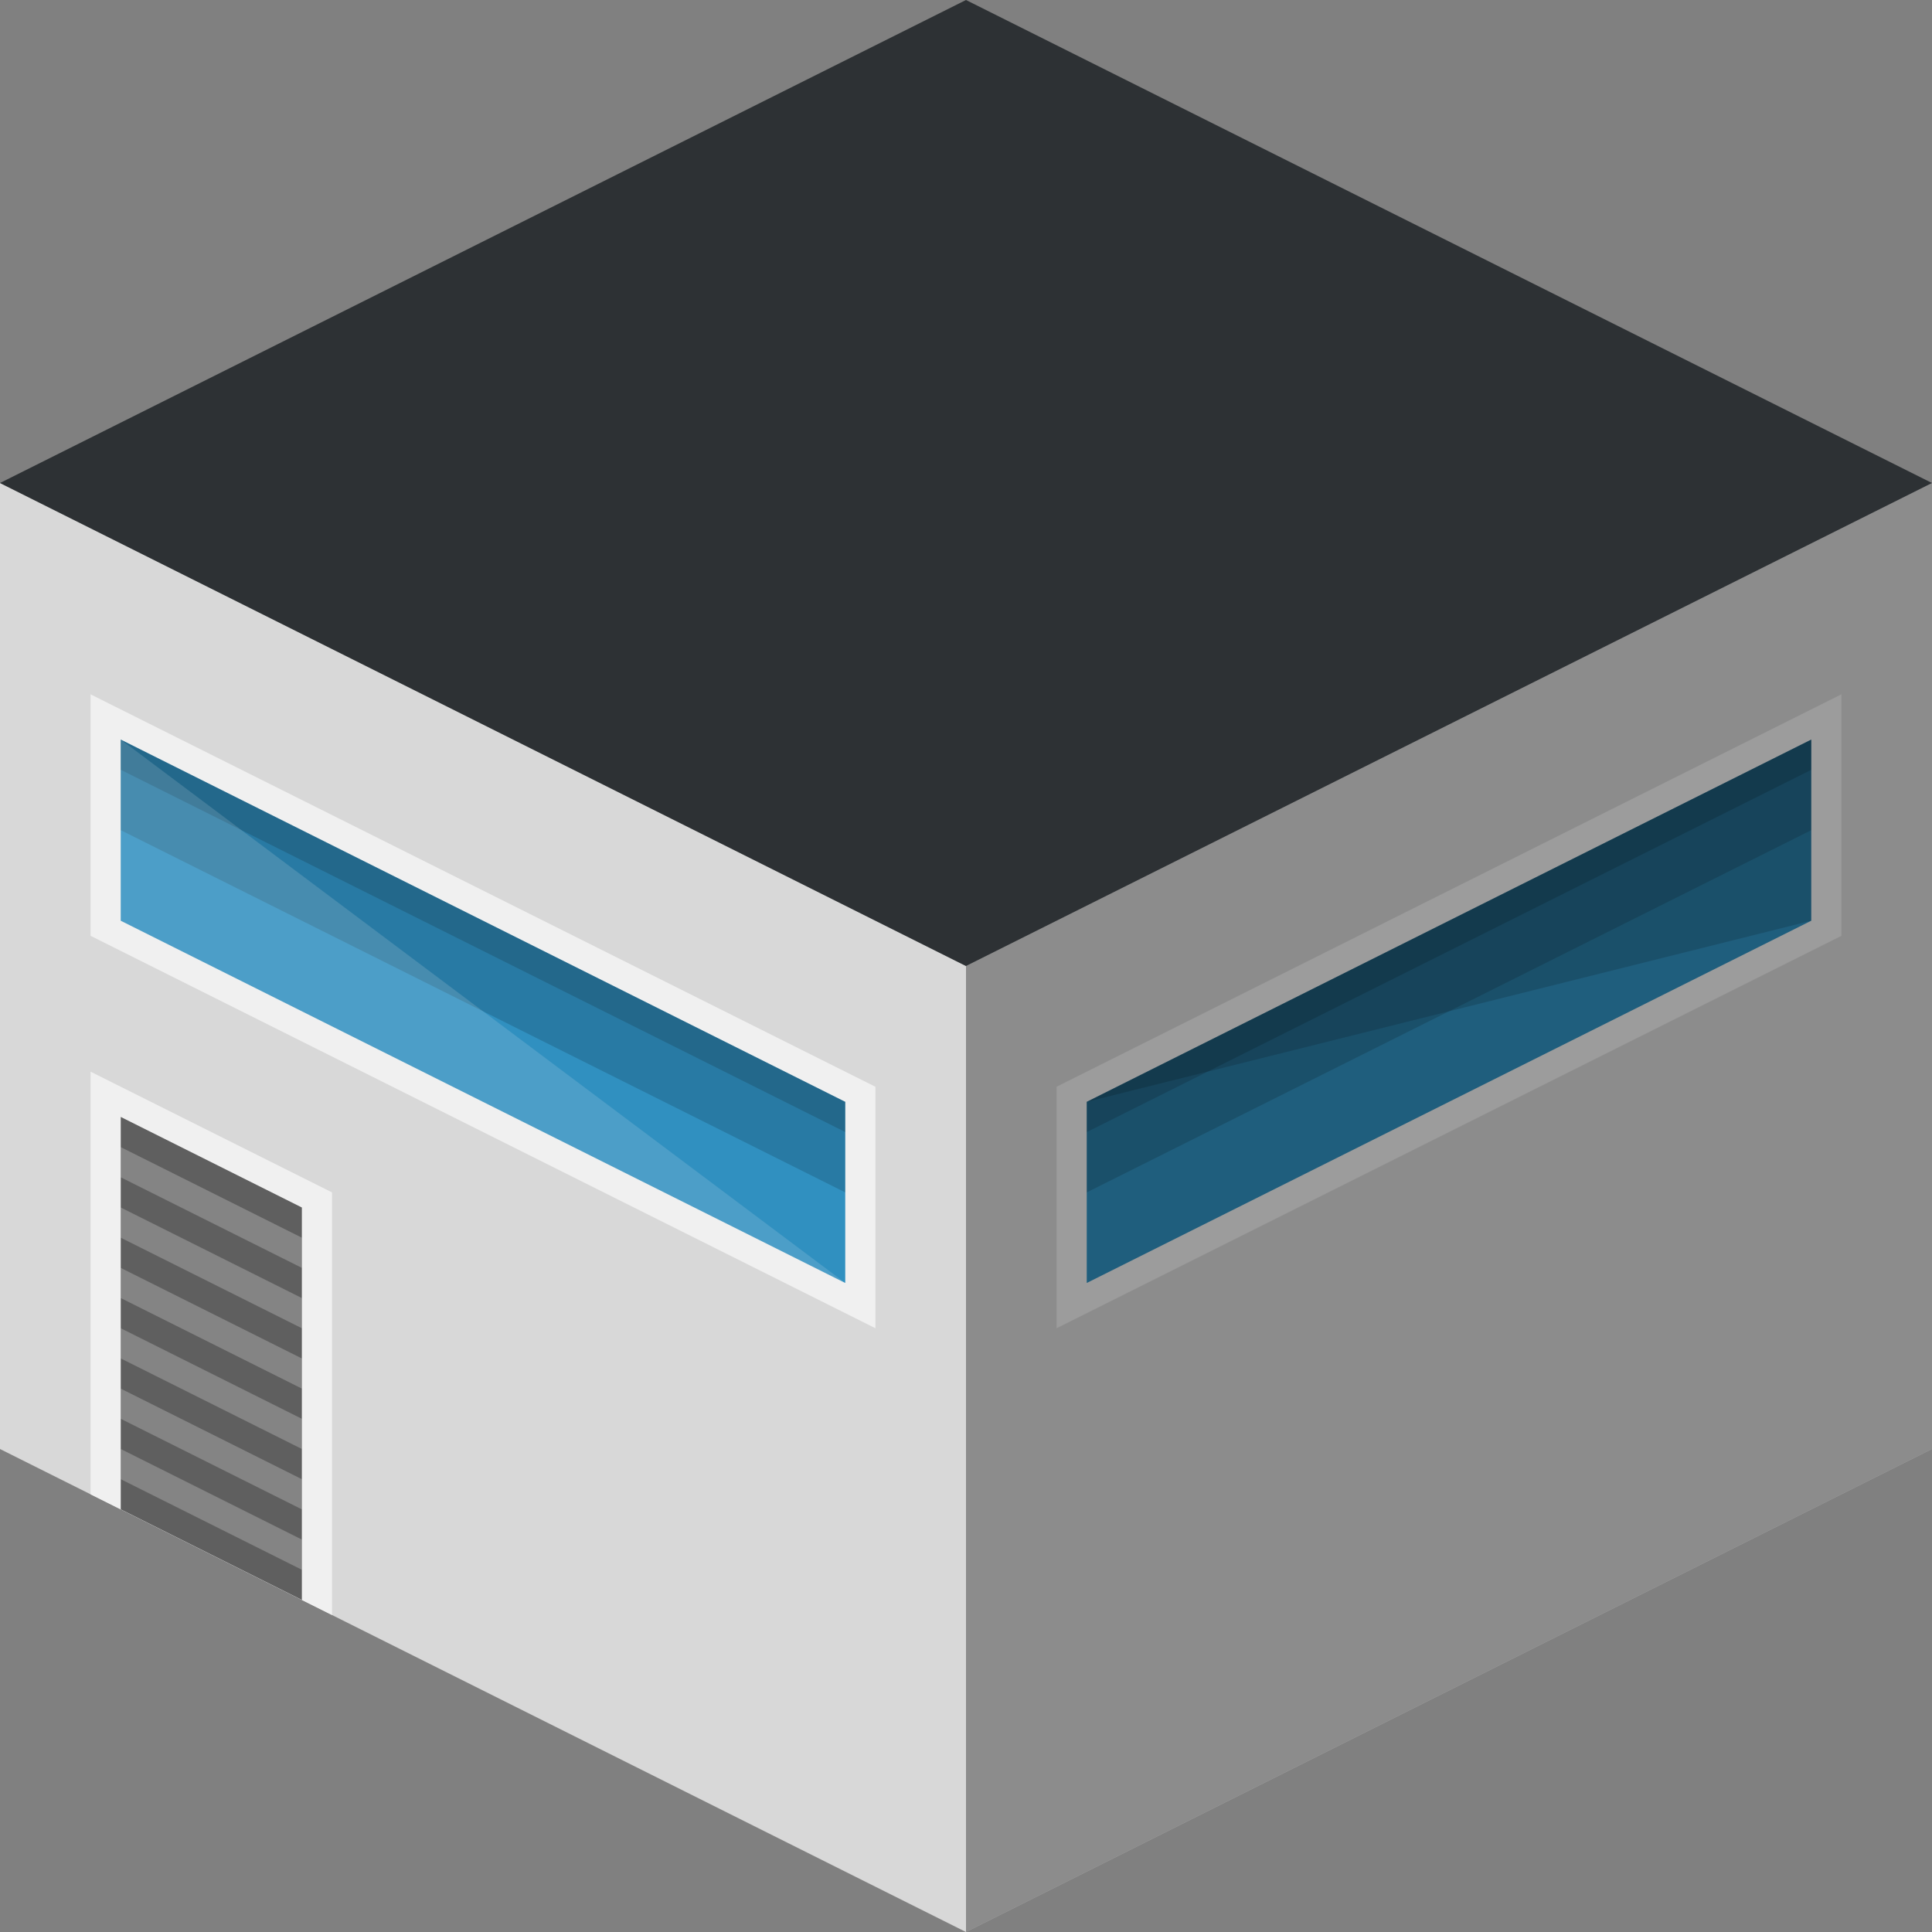 <?xml version="1.0" encoding="utf-8"?>
<!-- Generator: Adobe Illustrator 18.1.0, SVG Export Plug-In . SVG Version: 6.00 Build 0)  -->
<svg version="1.1" id="Layer_1" xmlns="http://www.w3.org/2000/svg" xmlns:xlink="http://www.w3.org/1999/xlink" x="0px" y="0px"
	 viewBox="0 0 64 64" enable-background="new 0 0 64 64" xml:space="preserve">
<rect x="0" y="0" width="64" height="64" fill="#808080" stroke="none"/>
<g>
	<g>
		<polygon fill="#E5E5E5" points="64,48 32,64 32,32 64,16 		"/>
		<polygon fill="#FFFFFF" points="61,31 35,44 35,36 61,23 		"/>
		<polygon fill="#3399CC" points="60,30.5 36,42.5 36,36.5 60,24.5 		"/>
		<polygon opacity="0.15" points="60,27.5 36,39.5 36,36.5 60,24.5 		"/>
		<polygon opacity="0.15" points="60,25.5 36,37.5 36,36.5 60,24.5 		"/>
		<polygon opacity="0.15" points="60,30.5 36,36.5 60,24.5 		"/>
		<polygon opacity="0.39" points="64,48 32,64 32,32 64,16 		"/>
	</g>
	<g>
		<polygon fill="#E5E5E5" points="32,64 0,48 0,16 32,32 		"/>
		<polygon fill="#FFFFFF" points="29,44 3,31 3,23 29,36 		"/>
		<polygon fill="#3399CC" points="28,42.5 4,30.5 4,24.5 28,36.5 		"/>
		<polygon opacity="0.15" points="28,39.5 4,27.5 4,24.5 28,36.5 		"/>
		<polyline opacity="0.15" points="28,36.5 28,37.5 4,25.5 4,24.5 		"/>
		<polygon opacity="0.15" fill="#FFFFFF" points="28,42.5 4,24.5 4,30.5 		"/>
		<polygon fill="#FFFFFF" points="11,53.5 3,49.5 3,35.5 11,39.5 		"/>
		<polygon fill="#656565" points="4,37 10,40 10,53 4,50 		"/>
		<polygon opacity="0.25" fill="#FFFFFF" points="10,52 4,49 4,48 10,51 		"/>
		<polygon opacity="0.25" fill="#FFFFFF" points="10,50 4,47 4,46 10,49 		"/>
		<polygon opacity="0.25" fill="#FFFFFF" points="10,48 4,45 4,44 10,47 		"/>
		<polygon opacity="0.25" fill="#FFFFFF" points="10,46 4,43 4,42 10,45 		"/>
		<polygon opacity="0.25" fill="#FFFFFF" points="10,44 4,41 4,40 10,43 		"/>
		<polygon opacity="0.25" fill="#FFFFFF" points="10,42 4,39 4,38 10,41 		"/>
		<polygon opacity="0.06" points="32,64 0,48 0,16 32,32 		"/>
	</g>
	<polygon fill="#2D3134" points="32,32 64,16 32,0 0,16 	"/>
</g>
</svg>
